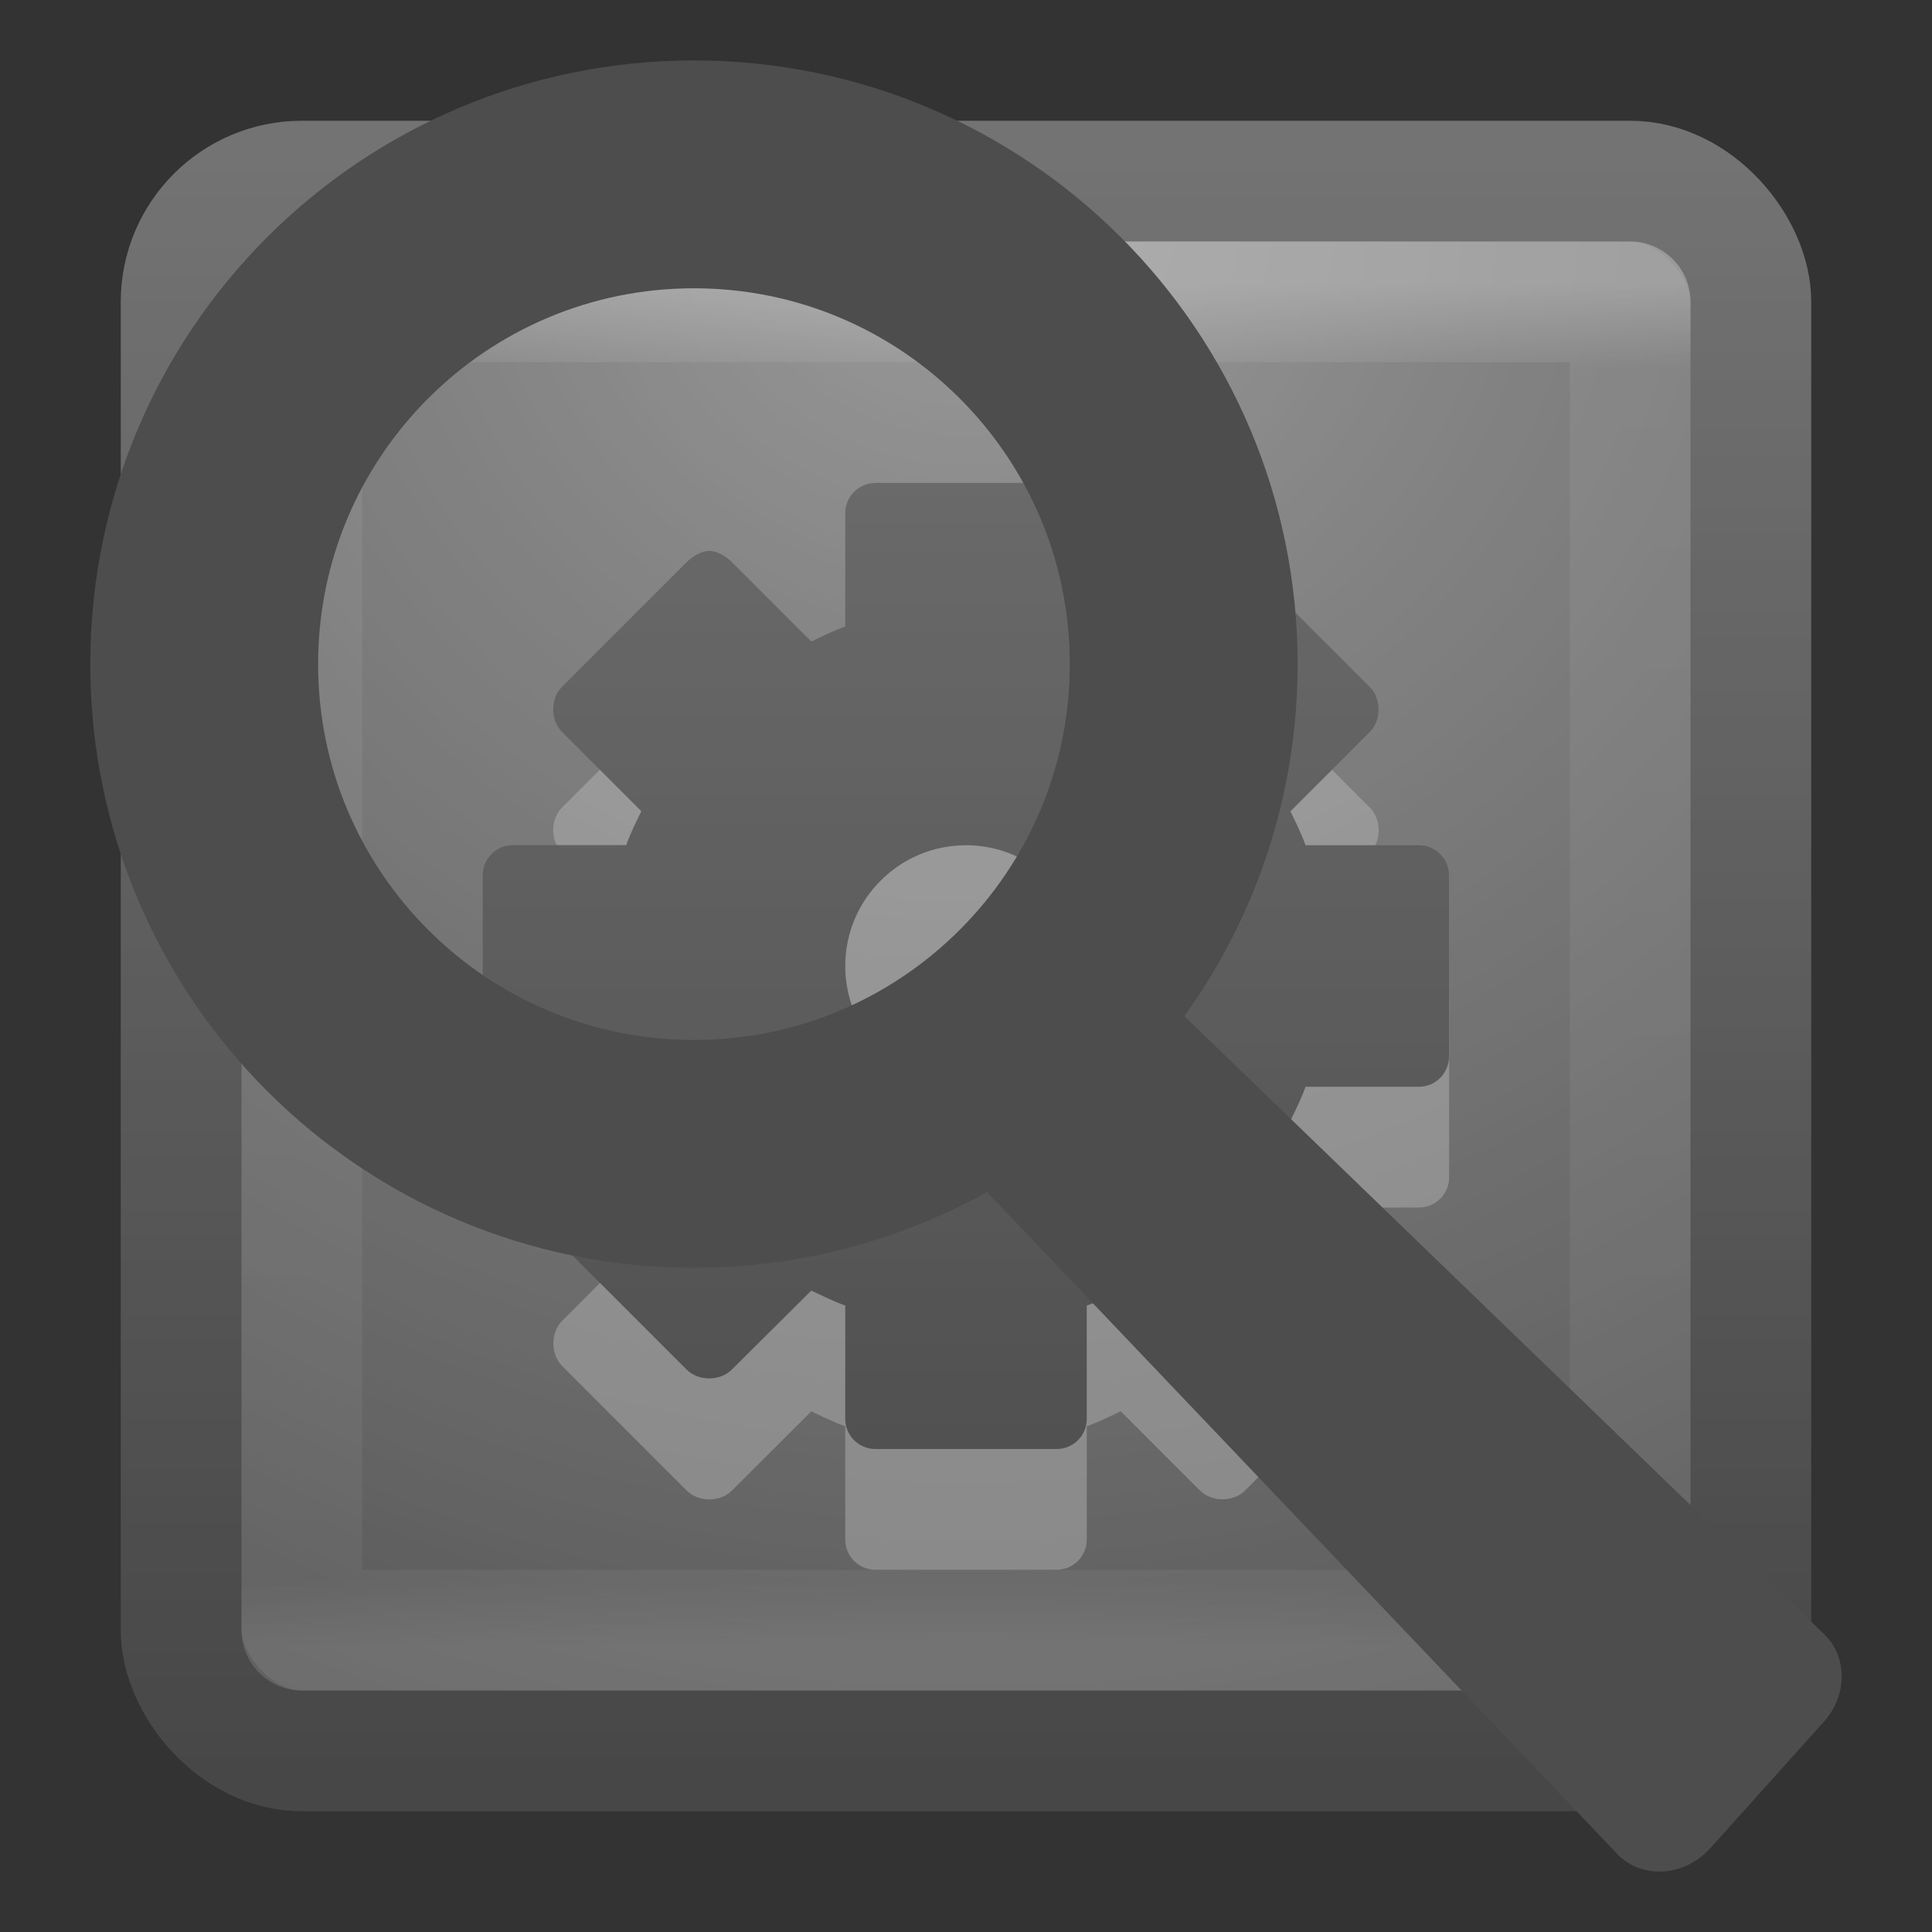 <?xml version="1.0" encoding="UTF-8" standalone="no"?>
<svg
   xmlns:dc="http://purl.org/dc/elements/1.1/"
   xmlns:cc="http://creativecommons.org/ns#"
   xmlns:rdf="http://www.w3.org/1999/02/22-rdf-syntax-ns#"
   xmlns:svg="http://www.w3.org/2000/svg"
   xmlns="http://www.w3.org/2000/svg"
   xmlns:xlink="http://www.w3.org/1999/xlink"
   version="1.1"
   id="svg4276"
   height="16px"
   width="16px">
  <rect width="100%" height="100%" fill="#333333" stroke="none"/>
  <defs
     id="defs4278">
    <linearGradient
       gradientUnits="userSpaceOnUse"
       y2="1.061"
       x2="7.694"
       y1="15.073"
       x1="7.694"
       id="linearGradient4233"
       xlink:href="#linearGradient3707-319-631-407-324-6-290" />
    <linearGradient
       id="linearGradient3707-319-631-407-324-6-290">
      <stop
         id="stop3308"
         style="stop-color:#505050;stop-opacity:1;"
         offset="0" />
      <stop
         id="stop3310"
         style="stop-color:#8e8e8e;stop-opacity:1;"
         offset="1" />
    </linearGradient>
    <linearGradient
       xlink:href="#linearGradient3924-4-8-282"
       id="linearGradient3079-9-111"
       gradientUnits="userSpaceOnUse"
       gradientTransform="matrix(0.297,0,0,0.297,0.865,0.865)"
       x1="24"
       y1="5"
       x2="24"
       y2="43" />
    <linearGradient
       id="linearGradient3924-4-8-282">
      <stop
         offset="0"
         style="stop-color:#ffffff;stop-opacity:1;"
         id="stop3314" />
      <stop
         id="stop3316"
         style="stop-color:#ffffff;stop-opacity:0.235;"
         offset="0.063" />
      <stop
         offset="0.951"
         style="stop-color:#ffffff;stop-opacity:0.157;"
         id="stop3318" />
      <stop
         offset="1"
         style="stop-color:#ffffff;stop-opacity:0.392;"
         id="stop3320" />
    </linearGradient>
    <linearGradient
       id="linearGradient2867-449-88-871-390-598-476-591-434-148-57-177-0-454">
      <stop
         id="stop3298"
         style="stop-color:#c7c7c7;stop-opacity:1;"
         offset="0" />
      <stop
         id="stop3300"
         style="stop-color:#a6a6a6;stop-opacity:1;"
         offset="0.262" />
      <stop
         id="stop3302"
         style="stop-color:#7b7b7b;stop-opacity:1;"
         offset="0.705" />
      <stop
         id="stop3304"
         style="stop-color:#595959;stop-opacity:1;"
         offset="1" />
    </linearGradient>
    <radialGradient
       xlink:href="#linearGradient2867-449-88-871-390-598-476-591-434-148-57-177-0-454"
       id="radialGradient4272"
       gradientUnits="userSpaceOnUse"
       gradientTransform="matrix(0,0.779,-0.824,-1.4352095e-8,14.963,-4.145)"
       cx="7.496"
       cy="8.45"
       fx="7.496"
       fy="8.45"
       r="20" />
    <linearGradient
       xlink:href="#linearGradient3707-319-631-407-324-6-290"
       id="linearGradient4274"
       gradientUnits="userSpaceOnUse"
       gradientTransform="matrix(0.333,0,0,0.333,1.5e-7,-2.92e-6)"
       x1="24"
       y1="44"
       x2="24"
       y2="3.899" />
  </defs>
  <g
     id="layer1">
    <g
       style="opacity:0.7"
       id="g3014">
      <rect
         style="color:#000000;fill:url(#radialGradient4272);fill-opacity:1;fill-rule:nonzero;stroke:url(#linearGradient4274);stroke-width:1;stroke-linecap:round;stroke-linejoin:round;stroke-miterlimit:4;stroke-opacity:1;stroke-dasharray:none;stroke-dashoffset:0;marker:none;visibility:visible;display:inline;overflow:visible;enable-background:accumulate"
         id="rect5505-21"
         y="1.5"
         x="1.5"
         ry="1"
         rx="1"
         height="13"
         width="13" />
      <rect
         style="opacity:0.5;fill:none;stroke:url(#linearGradient3079-9-111);stroke-width:1;stroke-linecap:round;stroke-linejoin:round;stroke-miterlimit:4;stroke-opacity:1;stroke-dasharray:none;stroke-dashoffset:0"
         id="rect6741-0-3"
         y="2.5"
         x="2.5"
         height="11"
         width="11" />
      <path
         d="m 7.25,5 c -0.139,0 -0.25,0.112 -0.25,0.25 l 0,0.938 c -0.096,0.034 -0.19,0.081 -0.281,0.125 L 6.062,5.656 c -0.049,-0.049 -0.124,-0.094 -0.188,-0.094 -0.064,0 -0.139,0.045 -0.188,0.094 l -1.031,1.031 c -0.098,0.098 -0.098,0.277 0,0.375 l 0.656,0.656 c -0.044,0.091 -0.091,0.185 -0.125,0.281 l -0.938,0 c -0.139,0 -0.25,0.112 -0.25,0.25 l 0,1.5 c 0,0.139 0.112,0.25 0.25,0.25 l 0.938,0 C 5.222,10.096 5.269,10.19 5.312,10.281 L 4.656,10.938 c -0.098,0.098 -0.098,0.277 0,0.375 l 1.031,1.031 c 0.098,0.098 0.277,0.098 0.375,0 L 6.719,11.688 C 6.81,11.731 6.904,11.778 7,11.812 L 7,12.75 C 7,12.889 7.112,13 7.25,13 l 1.5,0 C 8.889,13 9,12.889 9,12.75 l 0,-0.938 c 0.096,-0.034 0.19,-0.081 0.281,-0.125 l 0.656,0.656 c 0.098,0.098 0.277,0.098 0.375,0 l 1.031,-1.031 c 0.098,-0.098 0.098,-0.277 0,-0.375 L 10.688,10.281 c 0.044,-0.091 0.091,-0.185 0.125,-0.281 l 0.938,0 c 0.139,0 0.25,-0.112 0.25,-0.25 l 0,-1.5 c 0,-0.139 -0.112,-0.25 -0.25,-0.25 l -0.938,0 c -0.034,-0.096 -0.081,-0.19 -0.125,-0.281 l 0.656,-0.656 c 0.098,-0.098 0.098,-0.277 0,-0.375 l -1.031,-1.031 c -0.098,-0.098 -0.277,-0.098 -0.375,0 l -0.656,0.656 C 9.19,6.269 9.096,6.222 9,6.187 l 0,-0.938 c 0,-0.139 -0.112,-0.25 -0.25,-0.25 l -1.5,0 z m 0.75,3 c 0.552,0 1,0.448 1,1 0,0.552 -0.448,1 -1,1 -0.552,0 -1,-0.448 -1,-1 0,-0.552 0.448,-1 1,-1 z"
         id="path2502"
         style="opacity:0.4;fill:#ffffff;fill-opacity:1;fill-rule:nonzero;stroke:none;stroke-width:1.7;marker:none;visibility:visible;display:inline;overflow:visible;enable-background:accumulate" />
      <path
         d="m 7.25,4 c -0.139,0 -0.25,0.112 -0.25,0.25 l 0,0.938 c -0.096,0.034 -0.19,0.081 -0.281,0.125 L 6.062,4.656 c -0.049,-0.049 -0.124,-0.094 -0.188,-0.094 -0.064,0 -0.139,0.045 -0.188,0.094 l -1.031,1.031 c -0.098,0.098 -0.098,0.277 0,0.375 l 0.656,0.656 c -0.044,0.091 -0.091,0.185 -0.125,0.281 l -0.938,0 c -0.139,0 -0.25,0.112 -0.25,0.25 l 0,1.5 c 0,0.139 0.112,0.25 0.25,0.25 l 0.938,0 c 0.034,0.096 0.081,0.19 0.125,0.281 l -0.656,0.656 c -0.098,0.098 -0.098,0.277 0,0.375 l 1.031,1.031 c 0.098,0.098 0.277,0.098 0.375,0 L 6.719,10.688 C 6.81,10.731 6.904,10.778 7,10.812 L 7,11.75 C 7,11.889 7.112,12 7.25,12 l 1.5,0 C 8.889,12 9,11.889 9,11.75 l 0,-0.938 c 0.096,-0.034 0.19,-0.081 0.281,-0.125 l 0.656,0.656 c 0.098,0.098 0.277,0.098 0.375,0 l 1.031,-1.031 c 0.098,-0.098 0.098,-0.277 0,-0.375 l -0.656,-0.656 c 0.044,-0.091 0.091,-0.185 0.125,-0.281 l 0.938,0 c 0.139,0 0.25,-0.112 0.25,-0.25 l 0,-1.5 c 0,-0.139 -0.112,-0.25 -0.25,-0.25 l -0.938,0 c -0.034,-0.096 -0.081,-0.19 -0.125,-0.281 l 0.656,-0.656 c 0.098,-0.098 0.098,-0.277 0,-0.375 l -1.031,-1.031 c -0.098,-0.098 -0.277,-0.098 -0.375,0 l -0.656,0.656 C 9.19,5.269 9.096,5.222 9,5.187 l 0,-0.938 c 0,-0.139 -0.112,-0.25 -0.25,-0.25 l -1.5,0 z m 0.75,3 c 0.552,0 1,0.448 1,1 0,0.552 -0.448,1 -1,1 -0.552,0 -1,-0.448 -1,-1 0,-0.552 0.448,-1 1,-1 z"
         id="rect2484"
         style="fill:url(#linearGradient4233);fill-opacity:1;fill-rule:nonzero;stroke:none;stroke-width:1.7;marker:none;visibility:visible;display:inline;overflow:visible;enable-background:accumulate" />
    </g>
    <g
       id="g2983"
       transform="translate(-0.253,-0.5)">
      <path
         style="fill:#4d4d4d;fill-opacity:1;fill-rule:evenodd;stroke:none;display:inline"
         id="path3220"
         d="M 9.335,8.538 C 9.281,8.56 9.23,8.59 9.185,8.627 L 8.273,9.244 c -0.139,0.088 -0.236,0.23 -0.265,0.387 -0.029,0.157 0.014,0.313 0.116,0.423 l 5.513,5.79 c 0.095,0.106 0.234,0.162 0.383,0.155 0.149,-0.007 0.293,-0.078 0.397,-0.193 l 0.944,-1.051 c 0.193,-0.22 0.192,-0.538 -0.002,-0.722 L 9.814,8.676 C 9.697,8.548 9.516,8.495 9.335,8.538 z" />
      <path
         style="fill:#000000;fill-opacity:0;fill-rule:evenodd;stroke:#4d4d4d;stroke-width:1.887;stroke-linecap:butt;stroke-linejoin:miter;stroke-miterlimit:4;stroke-opacity:1;stroke-dasharray:none"
         id="path2447"
         d="m 10.056,6 c 0,2.24 -1.816,4.056 -4.056,4.056 -2.24,0 -4.056,-1.816 -4.056,-4.056 0,-2.24 1.816,-4.056 4.056,-4.056 2.24,0 4.056,1.816 4.056,4.056 l 0,0 z" />
    </g>
  </g>
</svg>
